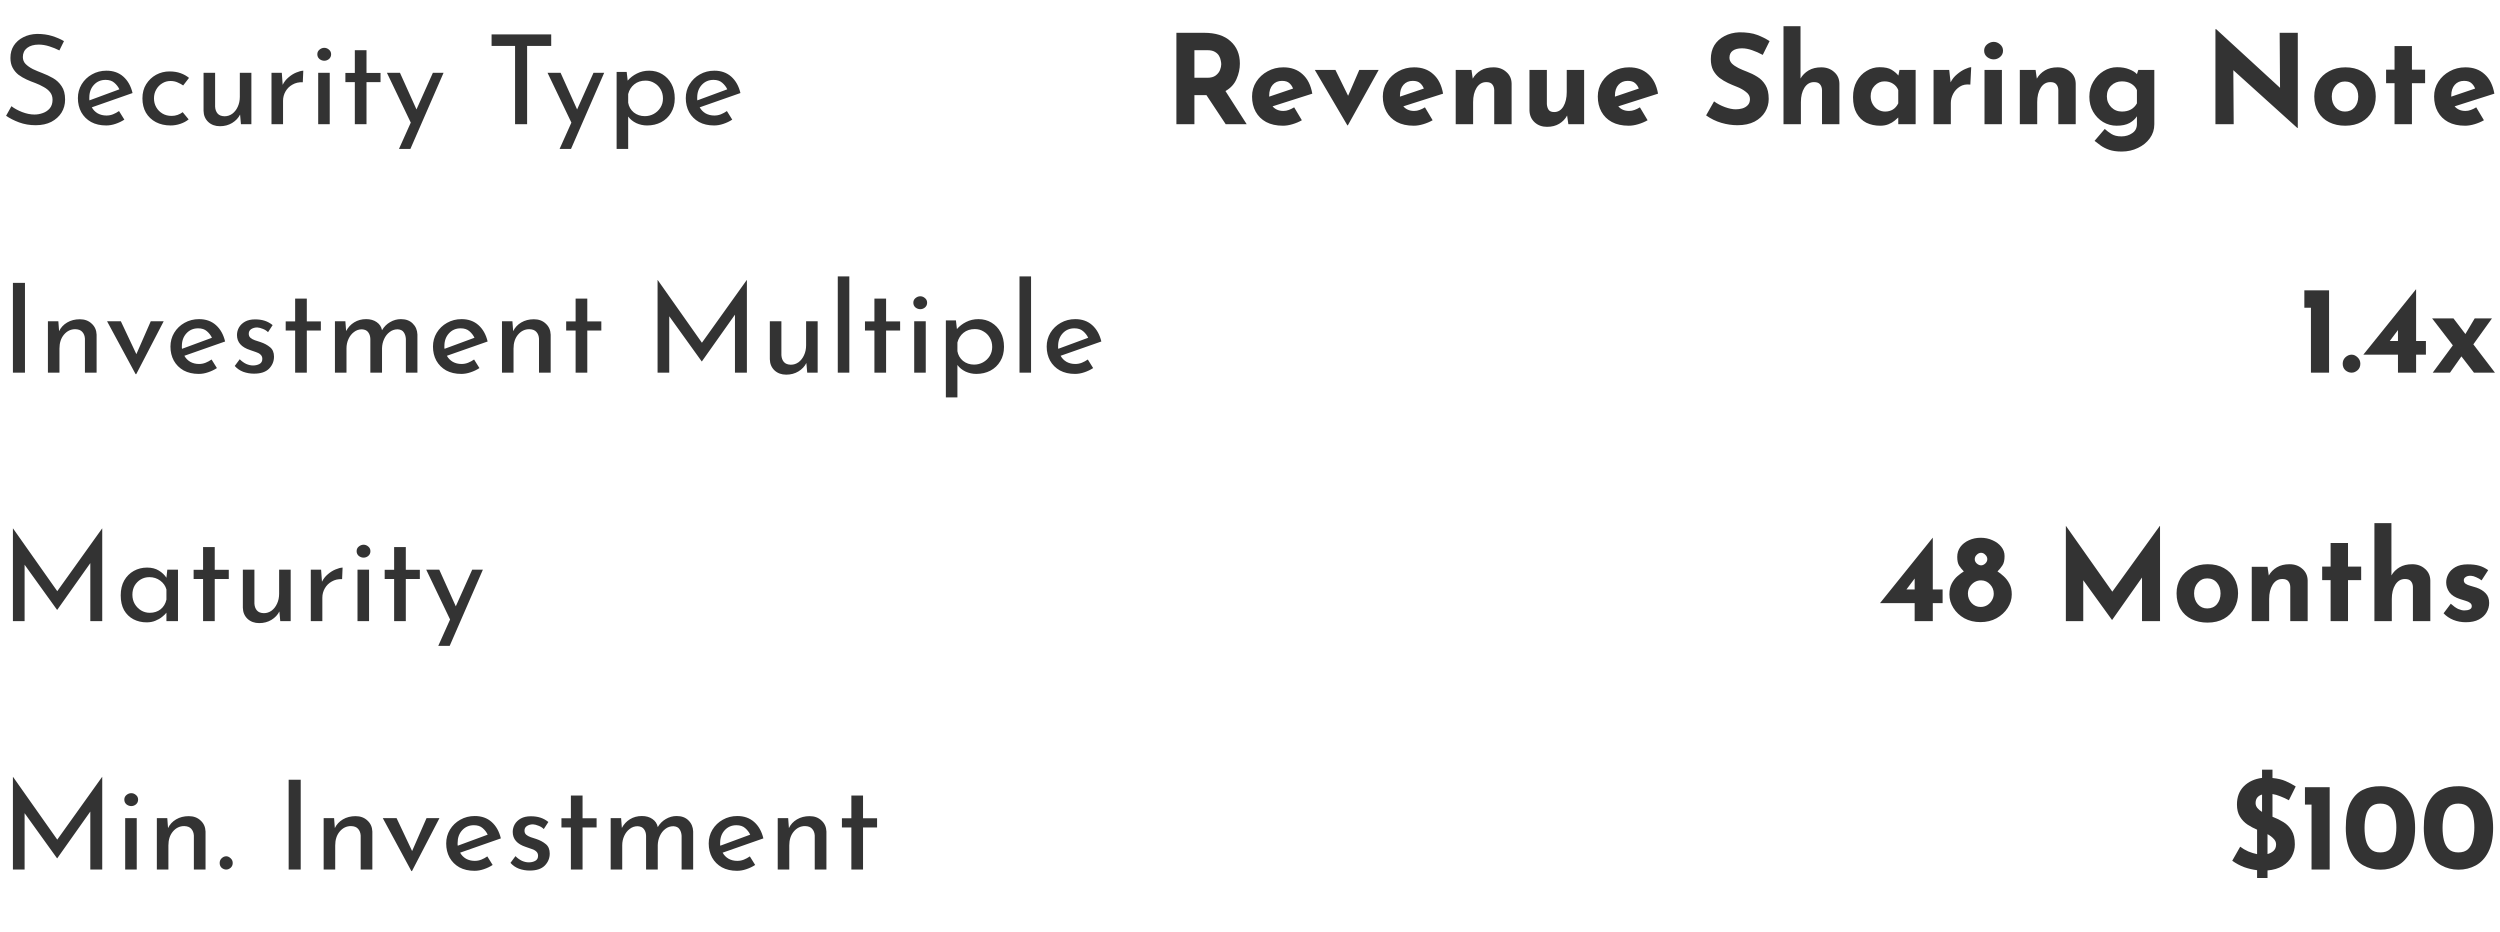 <svg width="322" height="120" viewBox="0 0 322 120" fill="none" xmlns="http://www.w3.org/2000/svg">
<path d="M7.648 6.496C7.253 6.293 6.821 6.117 6.352 5.968C5.883 5.819 5.429 5.744 4.992 5.744C4.363 5.744 3.861 5.888 3.488 6.176C3.125 6.464 2.944 6.853 2.944 7.344C2.944 7.696 3.061 7.995 3.296 8.24C3.541 8.485 3.851 8.704 4.224 8.896C4.608 9.077 5.013 9.248 5.44 9.408C5.92 9.589 6.384 9.808 6.832 10.064C7.28 10.32 7.648 10.667 7.936 11.104C8.235 11.531 8.384 12.107 8.384 12.832C8.384 13.451 8.229 14.011 7.92 14.512C7.611 15.003 7.173 15.397 6.608 15.696C6.043 15.984 5.371 16.128 4.592 16.128C3.824 16.128 3.109 16.005 2.448 15.76C1.797 15.515 1.243 15.232 0.784 14.912L1.472 13.68C1.845 13.968 2.304 14.219 2.848 14.432C3.403 14.645 3.931 14.752 4.432 14.752C4.805 14.752 5.168 14.688 5.52 14.56C5.883 14.432 6.181 14.229 6.416 13.952C6.651 13.664 6.768 13.296 6.768 12.848C6.768 12.464 6.661 12.139 6.448 11.872C6.235 11.605 5.957 11.381 5.616 11.2C5.285 11.008 4.923 10.837 4.528 10.688C4.165 10.56 3.797 10.411 3.424 10.24C3.051 10.069 2.704 9.867 2.384 9.632C2.075 9.387 1.824 9.088 1.632 8.736C1.44 8.384 1.344 7.957 1.344 7.456C1.344 6.848 1.488 6.32 1.776 5.872C2.075 5.413 2.48 5.056 2.992 4.8C3.504 4.533 4.096 4.389 4.768 4.368C5.504 4.368 6.155 4.459 6.72 4.64C7.296 4.821 7.803 5.04 8.24 5.296L7.648 6.496ZM13.681 16.16C12.934 16.16 12.283 16.011 11.729 15.712C11.184 15.403 10.763 14.981 10.464 14.448C10.177 13.915 10.033 13.312 10.033 12.64C10.033 11.989 10.193 11.397 10.512 10.864C10.843 10.32 11.286 9.893 11.841 9.584C12.406 9.264 13.03 9.104 13.713 9.104C14.587 9.104 15.312 9.36 15.889 9.872C16.465 10.384 16.859 11.088 17.073 11.984L11.825 13.824C12.006 14.155 12.262 14.416 12.592 14.608C12.923 14.789 13.296 14.88 13.713 14.88C14.011 14.88 14.294 14.827 14.56 14.72C14.827 14.613 15.083 14.475 15.329 14.304L16.017 15.408C15.675 15.632 15.296 15.813 14.88 15.952C14.475 16.091 14.075 16.16 13.681 16.16ZM11.505 12.56C11.494 12.688 11.499 12.811 11.521 12.928L15.377 11.504C15.227 11.184 15.008 10.901 14.72 10.656C14.443 10.411 14.07 10.288 13.601 10.288C12.992 10.288 12.491 10.501 12.097 10.928C11.702 11.355 11.505 11.899 11.505 12.56ZM24.297 15.376C23.998 15.621 23.641 15.813 23.225 15.952C22.809 16.091 22.393 16.16 21.977 16.16C21.262 16.16 20.628 16.016 20.073 15.728C19.529 15.44 19.102 15.035 18.793 14.512C18.494 13.989 18.345 13.376 18.345 12.672C18.345 11.968 18.505 11.36 18.825 10.848C19.156 10.325 19.582 9.92 20.105 9.632C20.638 9.344 21.214 9.2 21.833 9.2C22.366 9.2 22.841 9.275 23.257 9.424C23.673 9.573 24.036 9.776 24.345 10.032L23.593 11.008C23.401 10.869 23.166 10.741 22.889 10.624C22.612 10.496 22.302 10.432 21.961 10.432C21.566 10.432 21.209 10.533 20.889 10.736C20.569 10.928 20.313 11.195 20.121 11.536C19.929 11.867 19.833 12.245 19.833 12.672C19.833 13.088 19.929 13.467 20.121 13.808C20.313 14.149 20.58 14.421 20.921 14.624C21.262 14.827 21.657 14.928 22.105 14.928C22.382 14.928 22.638 14.885 22.873 14.8C23.118 14.715 23.337 14.597 23.529 14.448L24.297 15.376ZM28.33 16.256C27.722 16.256 27.221 16.075 26.826 15.712C26.431 15.339 26.229 14.859 26.218 14.272V9.376H27.706V13.744C27.727 14.107 27.834 14.4 28.026 14.624C28.218 14.848 28.517 14.965 28.922 14.976C29.285 14.976 29.615 14.869 29.914 14.656C30.212 14.432 30.447 14.133 30.618 13.76C30.799 13.376 30.89 12.944 30.89 12.464V9.376H32.378V16H31.034L30.922 14.752C30.709 15.189 30.367 15.552 29.898 15.84C29.439 16.117 28.916 16.256 28.33 16.256ZM36.296 9.376L36.408 10.928C36.589 10.555 36.84 10.235 37.16 9.968C37.48 9.691 37.81 9.483 38.152 9.344C38.504 9.195 38.808 9.115 39.064 9.104L39 10.592C38.498 10.571 38.056 10.672 37.672 10.896C37.288 11.109 36.989 11.403 36.776 11.776C36.562 12.149 36.456 12.549 36.456 12.976V16H34.968V9.376H36.296ZM40.983 9.376H42.471V16H40.983V9.376ZM40.871 6.992C40.871 6.747 40.962 6.549 41.144 6.4C41.336 6.24 41.544 6.16 41.767 6.16C41.992 6.16 42.194 6.24 42.376 6.4C42.557 6.549 42.648 6.747 42.648 6.992C42.648 7.237 42.557 7.44 42.376 7.6C42.194 7.749 41.992 7.824 41.767 7.824C41.544 7.824 41.336 7.749 41.144 7.6C40.962 7.44 40.871 7.237 40.871 6.992ZM45.702 6.464H47.206V9.392H49.014V10.576H47.206V16H45.702V10.576H44.486V9.392H45.702V6.464ZM51.387 19.184L52.907 15.792L49.835 9.376H51.515L53.643 14.096L55.755 9.376H57.131L52.859 19.184H51.387ZM63.316 4.432H70.996V5.92H67.892V16H66.34V5.92H63.316V4.432ZM72.075 19.184L73.595 15.792L70.523 9.376H72.203L74.331 14.096L76.443 9.376H77.819L73.547 19.184H72.075ZM83.341 16.16C82.861 16.16 82.397 16.059 81.949 15.856C81.512 15.643 81.165 15.36 80.909 15.008V19.184H79.421V9.264H80.717L80.845 10.384C81.165 10.011 81.56 9.707 82.029 9.472C82.509 9.227 83.037 9.104 83.613 9.104C84.242 9.104 84.802 9.253 85.293 9.552C85.794 9.851 86.189 10.267 86.477 10.8C86.765 11.333 86.909 11.957 86.909 12.672C86.909 13.387 86.749 14.005 86.429 14.528C86.12 15.051 85.693 15.456 85.149 15.744C84.616 16.021 84.013 16.16 83.341 16.16ZM83.053 14.96C83.469 14.96 83.853 14.864 84.205 14.672C84.568 14.469 84.856 14.197 85.069 13.856C85.282 13.515 85.389 13.125 85.389 12.688C85.389 12.24 85.288 11.845 85.085 11.504C84.882 11.152 84.61 10.88 84.269 10.688C83.938 10.485 83.565 10.384 83.149 10.384C82.573 10.384 82.088 10.544 81.693 10.864C81.298 11.184 81.037 11.6 80.909 12.112V13.232C80.994 13.733 81.234 14.149 81.629 14.48C82.034 14.8 82.509 14.96 83.053 14.96ZM91.977 16.16C91.231 16.16 90.58 16.011 90.025 15.712C89.481 15.403 89.06 14.981 88.761 14.448C88.473 13.915 88.329 13.312 88.329 12.64C88.329 11.989 88.489 11.397 88.809 10.864C89.14 10.32 89.583 9.893 90.137 9.584C90.703 9.264 91.327 9.104 92.009 9.104C92.884 9.104 93.609 9.36 94.185 9.872C94.761 10.384 95.156 11.088 95.369 11.984L90.121 13.824C90.303 14.155 90.559 14.416 90.889 14.608C91.22 14.789 91.593 14.88 92.009 14.88C92.308 14.88 92.591 14.827 92.857 14.72C93.124 14.613 93.38 14.475 93.625 14.304L94.313 15.408C93.972 15.632 93.593 15.813 93.177 15.952C92.772 16.091 92.372 16.16 91.977 16.16ZM89.801 12.56C89.791 12.688 89.796 12.811 89.817 12.928L93.673 11.504C93.524 11.184 93.305 10.901 93.017 10.656C92.74 10.411 92.367 10.288 91.897 10.288C91.289 10.288 90.788 10.501 90.393 10.928C89.999 11.355 89.801 11.899 89.801 12.56Z" fill="#333333"/>
<path d="M155.088 4.224C156.571 4.224 157.707 4.587 158.496 5.312C159.296 6.027 159.696 6.987 159.696 8.192C159.696 8.864 159.552 9.525 159.264 10.176C158.987 10.827 158.512 11.344 157.84 11.728L160.576 16H157.872L155.392 12.256H153.84V16H151.52V4.224H155.088ZM155.488 10.016C155.957 10.016 156.32 9.92 156.576 9.728C156.843 9.525 157.029 9.291 157.136 9.024C157.243 8.747 157.296 8.496 157.296 8.272C157.296 8.144 157.275 7.984 157.232 7.792C157.2 7.589 157.125 7.387 157.008 7.184C156.891 6.981 156.709 6.811 156.464 6.672C156.229 6.533 155.909 6.464 155.504 6.464H153.84V10.016H155.488ZM165.248 16.192C164.395 16.192 163.67 16.032 163.072 15.712C162.486 15.392 162.038 14.949 161.728 14.384C161.419 13.819 161.264 13.168 161.264 12.432C161.264 11.728 161.446 11.093 161.808 10.528C162.171 9.963 162.656 9.515 163.264 9.184C163.872 8.843 164.55 8.672 165.296 8.672C166.299 8.672 167.12 8.965 167.76 9.552C168.411 10.128 168.832 10.965 169.024 12.064L163.904 13.696C164.246 14.091 164.71 14.288 165.296 14.288C165.542 14.288 165.776 14.245 166 14.16C166.235 14.075 166.464 13.963 166.688 13.824L167.68 15.488C167.307 15.701 166.902 15.872 166.464 16C166.038 16.128 165.632 16.192 165.248 16.192ZM163.472 12.304C163.472 12.357 163.472 12.405 163.472 12.448L166.544 11.408C166.448 11.141 166.294 10.912 166.08 10.72C165.867 10.517 165.547 10.416 165.12 10.416C164.619 10.416 164.219 10.587 163.92 10.928C163.622 11.269 163.472 11.728 163.472 12.304ZM173.54 16.144L169.348 9.008H172.004L173.636 12.336L175.076 9.008H177.572L173.604 16.144H173.54ZM182.092 16.192C181.239 16.192 180.513 16.032 179.916 15.712C179.329 15.392 178.881 14.949 178.572 14.384C178.263 13.819 178.108 13.168 178.108 12.432C178.108 11.728 178.289 11.093 178.652 10.528C179.015 9.963 179.5 9.515 180.108 9.184C180.716 8.843 181.393 8.672 182.14 8.672C183.143 8.672 183.964 8.965 184.604 9.552C185.255 10.128 185.676 10.965 185.868 12.064L180.748 13.696C181.089 14.091 181.553 14.288 182.14 14.288C182.385 14.288 182.62 14.245 182.844 14.16C183.079 14.075 183.308 13.963 183.532 13.824L184.524 15.488C184.151 15.701 183.745 15.872 183.308 16C182.881 16.128 182.476 16.192 182.092 16.192ZM180.316 12.304C180.316 12.357 180.316 12.405 180.316 12.448L183.388 11.408C183.292 11.141 183.137 10.912 182.924 10.72C182.711 10.517 182.391 10.416 181.964 10.416C181.463 10.416 181.063 10.587 180.764 10.928C180.465 11.269 180.316 11.728 180.316 12.304ZM189.528 9.008L189.688 10.128C189.933 9.691 190.28 9.339 190.728 9.072C191.176 8.805 191.72 8.672 192.36 8.672C193.021 8.672 193.57 8.869 194.008 9.264C194.456 9.648 194.685 10.149 194.696 10.768V16H192.456V11.6C192.445 11.291 192.36 11.045 192.2 10.864C192.05 10.672 191.794 10.576 191.432 10.576C190.909 10.576 190.493 10.821 190.184 11.312C189.885 11.792 189.736 12.405 189.736 13.152V16H187.496V9.008H189.528ZM199.252 16.336C198.622 16.336 198.094 16.144 197.668 15.76C197.241 15.365 197.017 14.859 196.996 14.24V9.008H199.236V13.408C199.257 13.717 199.337 13.968 199.476 14.16C199.614 14.341 199.849 14.432 200.18 14.432C200.681 14.432 201.076 14.192 201.364 13.712C201.652 13.221 201.796 12.603 201.796 11.856V9.008H204.036V16H202.004L201.844 14.88C201.609 15.317 201.273 15.669 200.836 15.936C200.398 16.203 199.87 16.336 199.252 16.336ZM209.78 16.192C208.926 16.192 208.201 16.032 207.604 15.712C207.017 15.392 206.569 14.949 206.26 14.384C205.95 13.819 205.796 13.168 205.796 12.432C205.796 11.728 205.977 11.093 206.34 10.528C206.702 9.963 207.188 9.515 207.796 9.184C208.404 8.843 209.081 8.672 209.828 8.672C210.83 8.672 211.652 8.965 212.292 9.552C212.942 10.128 213.363 10.965 213.556 12.064L208.436 13.696C208.777 14.091 209.241 14.288 209.828 14.288C210.073 14.288 210.308 14.245 210.532 14.16C210.766 14.075 210.996 13.963 211.22 13.824L212.212 15.488C211.838 15.701 211.433 15.872 210.996 16C210.569 16.128 210.164 16.192 209.78 16.192ZM208.004 12.304C208.004 12.357 208.004 12.405 208.004 12.448L211.076 11.408C210.98 11.141 210.825 10.912 210.612 10.72C210.398 10.517 210.078 10.416 209.652 10.416C209.15 10.416 208.75 10.587 208.452 10.928C208.153 11.269 208.004 11.728 208.004 12.304ZM227.042 7.072C226.594 6.827 226.136 6.624 225.666 6.464C225.208 6.304 224.776 6.224 224.37 6.224C223.869 6.224 223.474 6.325 223.186 6.528C222.898 6.731 222.754 7.035 222.754 7.44C222.754 7.717 222.861 7.968 223.074 8.192C223.298 8.405 223.581 8.597 223.922 8.768C224.274 8.939 224.637 9.093 225.01 9.232C225.469 9.403 225.912 9.621 226.338 9.888C226.765 10.144 227.117 10.501 227.394 10.96C227.672 11.408 227.81 12.005 227.81 12.752C227.81 13.349 227.656 13.904 227.346 14.416C227.037 14.928 226.584 15.344 225.986 15.664C225.389 15.973 224.653 16.128 223.778 16.128C223.106 16.128 222.418 16.027 221.714 15.824C221.021 15.621 220.365 15.301 219.746 14.864L220.77 13.056C221.176 13.355 221.64 13.6 222.162 13.792C222.685 13.984 223.154 14.08 223.57 14.08C223.848 14.08 224.125 14.043 224.402 13.968C224.69 13.883 224.925 13.744 225.106 13.552C225.298 13.36 225.394 13.093 225.394 12.752C225.394 12.4 225.224 12.096 224.882 11.84C224.552 11.573 224.152 11.349 223.682 11.168C223.32 11.029 222.946 10.869 222.562 10.688C222.178 10.507 221.816 10.288 221.474 10.032C221.144 9.765 220.872 9.44 220.658 9.056C220.456 8.661 220.354 8.181 220.354 7.616C220.354 6.933 220.504 6.341 220.802 5.84C221.112 5.339 221.544 4.944 222.098 4.656C222.653 4.357 223.293 4.192 224.018 4.16C224.968 4.16 225.736 4.272 226.322 4.496C226.92 4.72 227.453 4.987 227.922 5.296L227.042 7.072ZM229.715 16V3.376H231.907V10.112C232.152 9.685 232.499 9.339 232.947 9.072C233.395 8.805 233.939 8.672 234.579 8.672C235.24 8.672 235.789 8.869 236.227 9.264C236.675 9.648 236.904 10.149 236.915 10.768V16H234.675V11.6C234.664 11.291 234.579 11.045 234.419 10.864C234.269 10.672 234.013 10.576 233.651 10.576C233.128 10.576 232.712 10.821 232.403 11.312C232.104 11.792 231.955 12.405 231.955 13.152V16H229.715ZM242.159 16.192C241.508 16.192 240.916 16.064 240.383 15.808C239.86 15.541 239.444 15.136 239.135 14.592C238.825 14.048 238.671 13.355 238.671 12.512C238.671 11.723 238.831 11.04 239.151 10.464C239.471 9.888 239.892 9.445 240.414 9.136C240.937 8.816 241.492 8.656 242.079 8.656C242.772 8.656 243.295 8.768 243.647 8.992C244.009 9.216 244.297 9.461 244.511 9.728L244.655 9.008H246.735V16H244.495V15.136C244.388 15.243 244.228 15.381 244.015 15.552C243.812 15.723 243.556 15.872 243.247 16C242.937 16.128 242.575 16.192 242.159 16.192ZM242.799 14.368C243.577 14.368 244.143 14.016 244.495 13.312V11.6C244.367 11.259 244.143 10.987 243.823 10.784C243.513 10.581 243.145 10.48 242.719 10.48C242.239 10.48 241.823 10.661 241.471 11.024C241.119 11.376 240.943 11.835 240.943 12.4C240.943 12.773 241.028 13.109 241.199 13.408C241.369 13.707 241.593 13.941 241.871 14.112C242.159 14.283 242.468 14.368 242.799 14.368ZM251.059 9.008L251.235 10.608C251.437 10.203 251.715 9.856 252.067 9.568C252.419 9.269 252.765 9.045 253.107 8.896C253.448 8.736 253.709 8.656 253.891 8.656L253.779 10.896C253.256 10.832 252.808 10.917 252.435 11.152C252.061 11.387 251.773 11.696 251.571 12.08C251.368 12.464 251.267 12.859 251.267 13.264V16H249.043V9.008H251.059ZM255.605 9.008H257.845V16H255.605V9.008ZM255.557 6.528C255.557 6.197 255.685 5.925 255.941 5.712C256.208 5.499 256.49 5.392 256.789 5.392C257.088 5.392 257.36 5.499 257.605 5.712C257.861 5.925 257.989 6.197 257.989 6.528C257.989 6.859 257.861 7.131 257.605 7.344C257.36 7.547 257.088 7.648 256.789 7.648C256.49 7.648 256.208 7.547 255.941 7.344C255.685 7.131 255.557 6.859 255.557 6.528ZM262.184 9.008L262.344 10.128C262.589 9.691 262.936 9.339 263.384 9.072C263.832 8.805 264.376 8.672 265.016 8.672C265.677 8.672 266.227 8.869 266.664 9.264C267.112 9.648 267.341 10.149 267.352 10.768V16H265.112V11.6C265.101 11.291 265.016 11.045 264.856 10.864C264.707 10.672 264.451 10.576 264.088 10.576C263.565 10.576 263.149 10.821 262.84 11.312C262.541 11.792 262.392 12.405 262.392 13.152V16H260.152V9.008H262.184ZM273.268 19.52C272.639 19.52 272.105 19.445 271.668 19.296C271.241 19.147 270.879 18.965 270.58 18.752C270.281 18.539 270.015 18.336 269.78 18.144L271.092 16.608C271.337 16.832 271.62 17.045 271.94 17.248C272.271 17.461 272.703 17.568 273.236 17.568C273.769 17.568 274.233 17.429 274.628 17.152C275.033 16.885 275.236 16.491 275.236 15.968V14.976C275.033 15.307 274.719 15.595 274.292 15.84C273.865 16.075 273.311 16.192 272.628 16.192C271.999 16.192 271.412 16.032 270.868 15.712C270.335 15.381 269.908 14.939 269.588 14.384C269.268 13.819 269.108 13.179 269.108 12.464C269.108 11.728 269.279 11.077 269.62 10.512C269.961 9.936 270.404 9.483 270.948 9.152C271.492 8.821 272.068 8.656 272.676 8.656C273.284 8.656 273.807 8.747 274.244 8.928C274.692 9.099 275.023 9.307 275.236 9.552L275.412 9.008H277.476V16C277.476 16.683 277.284 17.285 276.9 17.808C276.516 18.341 276.004 18.757 275.364 19.056C274.735 19.365 274.036 19.52 273.268 19.52ZM271.364 12.4C271.364 12.955 271.551 13.424 271.924 13.808C272.297 14.181 272.756 14.368 273.3 14.368C274.196 14.368 274.841 14.016 275.236 13.312V11.6C275.087 11.259 274.841 10.987 274.5 10.784C274.159 10.581 273.759 10.48 273.3 10.48C272.756 10.48 272.297 10.661 271.924 11.024C271.551 11.376 271.364 11.835 271.364 12.4ZM295.892 16.48L287.652 9.04L287.7 16H285.348V3.76H285.444L293.668 11.312L293.62 4.224H295.956V16.48H295.892ZM298.077 12.416C298.077 11.701 298.242 11.061 298.573 10.496C298.914 9.931 299.389 9.488 299.997 9.168C300.605 8.837 301.303 8.672 302.093 8.672C302.893 8.672 303.586 8.837 304.173 9.168C304.759 9.488 305.207 9.931 305.517 10.496C305.837 11.061 305.997 11.701 305.997 12.416C305.997 13.131 305.837 13.776 305.517 14.352C305.207 14.917 304.759 15.365 304.173 15.696C303.586 16.027 302.882 16.192 302.061 16.192C301.293 16.192 300.605 16.043 299.997 15.744C299.399 15.445 298.93 15.013 298.589 14.448C298.247 13.883 298.077 13.205 298.077 12.416ZM300.333 12.432C300.333 12.987 300.493 13.451 300.813 13.824C301.133 14.187 301.538 14.368 302.029 14.368C302.551 14.368 302.967 14.187 303.277 13.824C303.586 13.451 303.741 12.987 303.741 12.432C303.741 11.877 303.586 11.419 303.277 11.056C302.967 10.683 302.551 10.496 302.029 10.496C301.538 10.496 301.133 10.683 300.813 11.056C300.493 11.419 300.333 11.877 300.333 12.432ZM308.417 5.936H310.657V8.976H312.353V10.72H310.657V16H308.417V10.72H307.329V8.976H308.417V5.936ZM317.498 16.192C316.645 16.192 315.92 16.032 315.322 15.712C314.736 15.392 314.288 14.949 313.978 14.384C313.669 13.819 313.514 13.168 313.514 12.432C313.514 11.728 313.696 11.093 314.058 10.528C314.421 9.963 314.906 9.515 315.514 9.184C316.122 8.843 316.8 8.672 317.546 8.672C318.549 8.672 319.37 8.965 320.01 9.552C320.661 10.128 321.082 10.965 321.274 12.064L316.154 13.696C316.496 14.091 316.96 14.288 317.546 14.288C317.792 14.288 318.026 14.245 318.25 14.16C318.485 14.075 318.714 13.963 318.938 13.824L319.93 15.488C319.557 15.701 319.152 15.872 318.714 16C318.288 16.128 317.882 16.192 317.498 16.192ZM315.722 12.304C315.722 12.357 315.722 12.405 315.722 12.448L318.794 11.408C318.698 11.141 318.544 10.912 318.33 10.72C318.117 10.517 317.797 10.416 317.37 10.416C316.869 10.416 316.469 10.587 316.17 10.928C315.872 11.269 315.722 11.728 315.722 12.304Z" fill="#333333"/>
<path d="M1.664 36.432H3.216V48H1.664V36.432ZM7.515 41.376L7.611 42.656C7.835 42.187 8.182 41.813 8.651 41.536C9.12 41.259 9.664 41.12 10.283 41.12C10.902 41.12 11.408 41.307 11.803 41.68C12.208 42.043 12.422 42.517 12.443 43.104V48H10.939V43.616C10.918 43.264 10.806 42.976 10.603 42.752C10.411 42.528 10.107 42.411 9.691 42.4C9.115 42.4 8.63 42.635 8.235 43.104C7.851 43.563 7.659 44.16 7.659 44.896V48H6.171V41.376H7.515ZM17.468 48.192L13.788 41.376H15.564L17.564 45.616L19.42 41.376H21.084L17.548 48.192H17.468ZM25.602 48.16C24.856 48.16 24.205 48.011 23.65 47.712C23.106 47.403 22.685 46.981 22.386 46.448C22.098 45.915 21.954 45.312 21.954 44.64C21.954 43.989 22.114 43.397 22.434 42.864C22.765 42.32 23.208 41.893 23.762 41.584C24.328 41.264 24.952 41.104 25.634 41.104C26.509 41.104 27.234 41.36 27.81 41.872C28.386 42.384 28.781 43.088 28.994 43.984L23.746 45.824C23.928 46.155 24.184 46.416 24.514 46.608C24.845 46.789 25.218 46.88 25.634 46.88C25.933 46.88 26.216 46.827 26.482 46.72C26.749 46.613 27.005 46.475 27.25 46.304L27.938 47.408C27.597 47.632 27.218 47.813 26.802 47.952C26.397 48.091 25.997 48.16 25.602 48.16ZM23.426 44.56C23.416 44.688 23.421 44.811 23.442 44.928L27.298 43.504C27.149 43.184 26.93 42.901 26.642 42.656C26.365 42.411 25.992 42.288 25.522 42.288C24.914 42.288 24.413 42.501 24.018 42.928C23.624 43.355 23.426 43.899 23.426 44.56ZM32.715 48.128C32.235 48.128 31.771 48.048 31.323 47.888C30.886 47.717 30.523 47.467 30.235 47.136L30.875 46.272C31.142 46.539 31.424 46.741 31.723 46.88C32.022 47.008 32.309 47.072 32.587 47.072C32.907 47.072 33.184 47.008 33.419 46.88C33.664 46.752 33.787 46.533 33.787 46.224C33.787 45.989 33.707 45.803 33.547 45.664C33.398 45.525 33.2 45.419 32.955 45.344C32.72 45.259 32.475 45.173 32.219 45.088C31.088 44.725 30.523 44.08 30.523 43.152C30.523 42.811 30.608 42.485 30.779 42.176C30.96 41.867 31.221 41.616 31.563 41.424C31.915 41.232 32.347 41.136 32.859 41.136C33.318 41.136 33.728 41.195 34.091 41.312C34.453 41.429 34.795 41.616 35.115 41.872L34.523 42.784C34.331 42.592 34.102 42.448 33.835 42.352C33.579 42.245 33.344 42.187 33.131 42.176C32.843 42.176 32.587 42.245 32.363 42.384C32.15 42.523 32.043 42.715 32.043 42.96C32.032 43.184 32.102 43.365 32.251 43.504C32.4 43.632 32.592 43.739 32.827 43.824C33.072 43.909 33.318 43.989 33.563 44.064C34.043 44.224 34.448 44.443 34.779 44.72C35.12 44.997 35.291 45.403 35.291 45.936C35.291 46.533 35.078 47.051 34.651 47.488C34.224 47.915 33.579 48.128 32.715 48.128ZM38.014 38.464H39.518V41.392H41.326V42.576H39.518V48H38.014V42.576H36.798V41.392H38.014V38.464ZM44.484 41.376L44.58 42.64C44.836 42.16 45.182 41.787 45.62 41.52C46.068 41.243 46.58 41.104 47.156 41.104C47.7 41.104 48.153 41.232 48.516 41.488C48.889 41.744 49.118 42.091 49.204 42.528C49.47 42.08 49.817 41.733 50.244 41.488C50.681 41.232 51.145 41.104 51.636 41.104C52.276 41.104 52.782 41.291 53.156 41.664C53.54 42.037 53.742 42.512 53.764 43.088V48H52.276V43.648C52.254 43.307 52.164 43.024 52.004 42.8C51.854 42.565 51.593 42.437 51.22 42.416C50.825 42.416 50.478 42.533 50.18 42.768C49.881 42.992 49.646 43.291 49.476 43.664C49.305 44.037 49.214 44.432 49.204 44.848V48H47.7V43.648C47.689 43.307 47.598 43.024 47.428 42.8C47.268 42.565 46.996 42.437 46.612 42.416C46.228 42.416 45.886 42.533 45.588 42.768C45.289 42.992 45.054 43.291 44.884 43.664C44.713 44.037 44.628 44.437 44.628 44.864V48H43.14V41.376H44.484ZM59.415 48.16C58.668 48.16 58.017 48.011 57.463 47.712C56.919 47.403 56.498 46.981 56.199 46.448C55.911 45.915 55.767 45.312 55.767 44.64C55.767 43.989 55.927 43.397 56.247 42.864C56.578 42.32 57.02 41.893 57.575 41.584C58.14 41.264 58.764 41.104 59.447 41.104C60.322 41.104 61.047 41.36 61.623 41.872C62.199 42.384 62.593 43.088 62.807 43.984L57.559 45.824C57.74 46.155 57.996 46.416 58.327 46.608C58.657 46.789 59.031 46.88 59.447 46.88C59.745 46.88 60.028 46.827 60.295 46.72C60.562 46.613 60.818 46.475 61.063 46.304L61.751 47.408C61.41 47.632 61.031 47.813 60.615 47.952C60.209 48.091 59.809 48.16 59.415 48.16ZM57.239 44.56C57.228 44.688 57.233 44.811 57.255 44.928L61.111 43.504C60.962 43.184 60.743 42.901 60.455 42.656C60.178 42.411 59.804 42.288 59.335 42.288C58.727 42.288 58.225 42.501 57.831 42.928C57.436 43.355 57.239 43.899 57.239 44.56ZM65.999 41.376L66.095 42.656C66.319 42.187 66.666 41.813 67.135 41.536C67.605 41.259 68.149 41.12 68.767 41.12C69.386 41.12 69.893 41.307 70.287 41.68C70.693 42.043 70.906 42.517 70.927 43.104V48H69.423V43.616C69.402 43.264 69.29 42.976 69.087 42.752C68.895 42.528 68.591 42.411 68.175 42.4C67.599 42.4 67.114 42.635 66.719 43.104C66.335 43.563 66.143 44.16 66.143 44.896V48H64.655V41.376H65.999ZM74.139 38.464H75.643V41.392H77.451V42.576H75.643V48H74.139V42.576H72.923V41.392H74.139V38.464ZM84.695 48V36.064H84.711L90.407 44.144L96.183 36.064H96.199V48H94.663V40.528L90.407 46.544H90.375L86.199 40.736V48H84.695ZM101.267 48.256C100.659 48.256 100.158 48.075 99.763 47.712C99.369 47.339 99.166 46.859 99.155 46.272V41.376H100.643V45.744C100.665 46.107 100.771 46.4 100.963 46.624C101.155 46.848 101.454 46.965 101.859 46.976C102.222 46.976 102.553 46.869 102.851 46.656C103.15 46.432 103.385 46.133 103.555 45.76C103.737 45.376 103.827 44.944 103.827 44.464V41.376H105.315V48H103.971L103.859 46.752C103.646 47.189 103.305 47.552 102.835 47.84C102.377 48.117 101.854 48.256 101.267 48.256ZM107.905 35.6H109.393V48H107.905V35.6ZM112.624 38.464H114.128V41.392H115.936V42.576H114.128V48H112.624V42.576H111.408V41.392H112.624V38.464ZM117.749 41.376H119.237V48H117.749V41.376ZM117.637 38.992C117.637 38.747 117.728 38.549 117.909 38.4C118.101 38.24 118.309 38.16 118.533 38.16C118.757 38.16 118.96 38.24 119.141 38.4C119.322 38.549 119.413 38.747 119.413 38.992C119.413 39.237 119.322 39.44 119.141 39.6C118.96 39.749 118.757 39.824 118.533 39.824C118.309 39.824 118.101 39.749 117.909 39.6C117.728 39.44 117.637 39.237 117.637 38.992ZM125.747 48.16C125.267 48.16 124.803 48.059 124.355 47.856C123.918 47.643 123.571 47.36 123.315 47.008V51.184H121.827V41.264H123.123L123.251 42.384C123.571 42.011 123.966 41.707 124.435 41.472C124.915 41.227 125.443 41.104 126.019 41.104C126.649 41.104 127.209 41.253 127.699 41.552C128.201 41.851 128.595 42.267 128.883 42.8C129.171 43.333 129.315 43.957 129.315 44.672C129.315 45.387 129.155 46.005 128.835 46.528C128.526 47.051 128.099 47.456 127.555 47.744C127.022 48.021 126.419 48.16 125.747 48.16ZM125.459 46.96C125.875 46.96 126.259 46.864 126.611 46.672C126.974 46.469 127.262 46.197 127.475 45.856C127.689 45.515 127.795 45.125 127.795 44.688C127.795 44.24 127.694 43.845 127.491 43.504C127.289 43.152 127.017 42.88 126.675 42.688C126.345 42.485 125.971 42.384 125.555 42.384C124.979 42.384 124.494 42.544 124.099 42.864C123.705 43.184 123.443 43.6 123.315 44.112V45.232C123.401 45.733 123.641 46.149 124.035 46.48C124.441 46.8 124.915 46.96 125.459 46.96ZM131.312 35.6H132.8V48H131.312V35.6ZM138.462 48.16C137.715 48.16 137.064 48.011 136.51 47.712C135.966 47.403 135.544 46.981 135.246 46.448C134.958 45.915 134.814 45.312 134.814 44.64C134.814 43.989 134.974 43.397 135.294 42.864C135.624 42.32 136.067 41.893 136.622 41.584C137.187 41.264 137.811 41.104 138.494 41.104C139.368 41.104 140.094 41.36 140.67 41.872C141.246 42.384 141.64 43.088 141.854 43.984L136.606 45.824C136.787 46.155 137.043 46.416 137.374 46.608C137.704 46.789 138.078 46.88 138.494 46.88C138.792 46.88 139.075 46.827 139.342 46.72C139.608 46.613 139.864 46.475 140.11 46.304L140.798 47.408C140.456 47.632 140.078 47.813 139.662 47.952C139.256 48.091 138.856 48.16 138.462 48.16ZM136.286 44.56C136.275 44.688 136.28 44.811 136.302 44.928L140.158 43.504C140.008 43.184 139.79 42.901 139.502 42.656C139.224 42.411 138.851 42.288 138.382 42.288C137.774 42.288 137.272 42.501 136.878 42.928C136.483 43.355 136.286 43.899 136.286 44.56Z" fill="#333333"/>
<path d="M296.8 37.392H299.984V48H297.648V39.632H296.8V37.392ZM301.74 46.848C301.74 46.517 301.857 46.24 302.092 46.016C302.337 45.792 302.604 45.68 302.892 45.68C303.159 45.68 303.409 45.792 303.644 46.016C303.889 46.24 304.012 46.517 304.012 46.848C304.012 47.2 303.889 47.483 303.644 47.696C303.409 47.899 303.159 48 302.892 48C302.604 48 302.337 47.899 302.092 47.696C301.857 47.483 301.74 47.2 301.74 46.848ZM304.41 45.68V45.664L311.178 37.264H311.194V43.92H312.458V45.68H311.194V48H308.858V45.68H304.41ZM308.858 43.92V42.512L307.802 43.92H308.858ZM321.35 48H318.646L317.03 45.904L315.558 48H313.334L315.926 44.48L313.254 41.008H316.006L317.542 43.024L318.742 41.008H320.966L318.566 44.352L321.35 48Z" fill="#333333"/>
<path d="M1.664 80V68.064H1.68L7.376 76.144L13.152 68.064H13.168V80H11.632V72.528L7.376 78.544H7.344L3.168 72.736V80H1.664ZM18.892 80.16C18.263 80.16 17.692 80.027 17.18 79.76C16.679 79.493 16.279 79.104 15.98 78.592C15.692 78.069 15.548 77.435 15.548 76.688C15.548 75.941 15.697 75.301 15.996 74.768C16.305 74.235 16.716 73.824 17.228 73.536C17.751 73.248 18.322 73.104 18.94 73.104C19.538 73.104 20.044 73.232 20.46 73.488C20.876 73.744 21.201 74.053 21.436 74.416L21.548 73.376H22.924V80H21.436V78.912C21.308 79.083 21.122 79.264 20.876 79.456C20.642 79.648 20.354 79.813 20.012 79.952C19.681 80.091 19.308 80.16 18.892 80.16ZM19.292 78.928C19.836 78.928 20.3 78.779 20.684 78.48C21.068 78.171 21.319 77.755 21.436 77.232V75.92C21.308 75.461 21.041 75.083 20.636 74.784C20.231 74.485 19.767 74.336 19.244 74.336C18.839 74.336 18.471 74.432 18.14 74.624C17.809 74.816 17.543 75.083 17.34 75.424C17.148 75.765 17.052 76.16 17.052 76.608C17.052 77.045 17.154 77.44 17.356 77.792C17.559 78.133 17.831 78.411 18.172 78.624C18.514 78.827 18.887 78.928 19.292 78.928ZM26.155 70.464H27.659V73.392H29.467V74.576H27.659V80H26.155V74.576H24.939V73.392H26.155V70.464ZM33.392 80.256C32.784 80.256 32.283 80.075 31.888 79.712C31.494 79.339 31.291 78.859 31.28 78.272V73.376H32.768V77.744C32.79 78.107 32.896 78.4 33.088 78.624C33.28 78.848 33.579 78.965 33.984 78.976C34.347 78.976 34.678 78.869 34.976 78.656C35.275 78.432 35.51 78.133 35.68 77.76C35.862 77.376 35.952 76.944 35.952 76.464V73.376H37.44V80H36.096L35.984 78.752C35.771 79.189 35.43 79.552 34.96 79.84C34.502 80.117 33.979 80.256 33.392 80.256ZM41.358 73.376L41.47 74.928C41.652 74.555 41.902 74.235 42.222 73.968C42.542 73.691 42.873 73.483 43.214 73.344C43.566 73.195 43.87 73.115 44.126 73.104L44.062 74.592C43.561 74.571 43.118 74.672 42.734 74.896C42.35 75.109 42.052 75.403 41.838 75.776C41.625 76.149 41.518 76.549 41.518 76.976V80H40.03V73.376H41.358ZM46.046 73.376H47.534V80H46.046V73.376ZM45.934 70.992C45.934 70.747 46.025 70.549 46.206 70.4C46.398 70.24 46.606 70.16 46.83 70.16C47.054 70.16 47.257 70.24 47.438 70.4C47.619 70.549 47.71 70.747 47.71 70.992C47.71 71.237 47.619 71.44 47.438 71.6C47.257 71.749 47.054 71.824 46.83 71.824C46.606 71.824 46.398 71.749 46.206 71.6C46.025 71.44 45.934 71.237 45.934 70.992ZM50.764 70.464H52.268V73.392H54.076V74.576H52.268V80H50.764V74.576H49.548V73.392H50.764V70.464ZM56.45 83.184L57.97 79.792L54.898 73.376H56.578L58.706 78.096L60.818 73.376H62.194L57.922 83.184H56.45Z" fill="#333333"/>
<path d="M242.16 77.68V77.664L248.928 69.264H248.944V75.92H250.208V77.68H248.944V80H246.608V77.68H242.16ZM246.608 75.92V74.512L245.552 75.92H246.608ZM251.084 76.56C251.084 76.005 251.185 75.536 251.388 75.152C251.59 74.768 251.836 74.453 252.124 74.208C252.422 73.952 252.694 73.749 252.94 73.6C252.705 73.355 252.502 73.104 252.332 72.848C252.172 72.581 252.092 72.208 252.092 71.728C252.092 71.248 252.225 70.821 252.492 70.448C252.769 70.075 253.137 69.787 253.596 69.584C254.054 69.371 254.561 69.264 255.116 69.264C255.67 69.264 256.177 69.371 256.636 69.584C257.105 69.787 257.478 70.064 257.756 70.416C258.044 70.768 258.188 71.168 258.188 71.616C258.188 72.149 258.097 72.549 257.916 72.816C257.745 73.083 257.532 73.344 257.276 73.6C257.532 73.76 257.798 73.968 258.076 74.224C258.364 74.48 258.609 74.8 258.812 75.184C259.014 75.557 259.116 76.016 259.116 76.56C259.116 77.179 258.94 77.76 258.588 78.304C258.236 78.848 257.756 79.291 257.148 79.632C256.55 79.963 255.862 80.128 255.084 80.128C254.305 80.128 253.612 79.963 253.004 79.632C252.406 79.291 251.937 78.848 251.596 78.304C251.254 77.76 251.084 77.179 251.084 76.56ZM254.348 72.016C254.348 72.229 254.433 72.416 254.604 72.576C254.785 72.736 254.972 72.816 255.164 72.816C255.356 72.816 255.537 72.736 255.708 72.576C255.878 72.416 255.964 72.229 255.964 72.016C255.964 71.803 255.878 71.616 255.708 71.456C255.548 71.285 255.366 71.2 255.164 71.2C254.961 71.2 254.774 71.285 254.604 71.456C254.433 71.616 254.348 71.803 254.348 72.016ZM253.468 76.464C253.468 76.933 253.628 77.339 253.948 77.68C254.268 78.011 254.652 78.176 255.1 78.176C255.409 78.176 255.692 78.101 255.948 77.952C256.204 77.792 256.406 77.584 256.556 77.328C256.716 77.061 256.796 76.773 256.796 76.464C256.796 76.005 256.641 75.611 256.332 75.28C256.022 74.939 255.644 74.763 255.196 74.752C254.897 74.741 254.614 74.811 254.348 74.96C254.092 75.109 253.878 75.317 253.708 75.584C253.548 75.84 253.468 76.133 253.468 76.464ZM266.083 80V67.744H266.099L272.067 76.208L278.179 67.744H278.211V80H275.891V74.384L272.051 79.84H272.019L268.323 74.736V80H266.083ZM280.342 76.416C280.342 75.701 280.508 75.061 280.838 74.496C281.18 73.931 281.654 73.488 282.262 73.168C282.87 72.837 283.569 72.672 284.358 72.672C285.158 72.672 285.852 72.837 286.438 73.168C287.025 73.488 287.473 73.931 287.782 74.496C288.102 75.061 288.262 75.701 288.262 76.416C288.262 77.131 288.102 77.776 287.782 78.352C287.473 78.917 287.025 79.365 286.438 79.696C285.852 80.027 285.148 80.192 284.326 80.192C283.558 80.192 282.87 80.043 282.262 79.744C281.665 79.445 281.196 79.013 280.854 78.448C280.513 77.883 280.342 77.205 280.342 76.416ZM282.598 76.432C282.598 76.987 282.758 77.451 283.078 77.824C283.398 78.187 283.804 78.368 284.294 78.368C284.817 78.368 285.233 78.187 285.542 77.824C285.852 77.451 286.006 76.987 286.006 76.432C286.006 75.877 285.852 75.419 285.542 75.056C285.233 74.683 284.817 74.496 284.294 74.496C283.804 74.496 283.398 74.683 283.078 75.056C282.758 75.419 282.598 75.877 282.598 76.432ZM292.059 73.008L292.219 74.128C292.464 73.691 292.811 73.339 293.259 73.072C293.707 72.805 294.251 72.672 294.891 72.672C295.552 72.672 296.102 72.869 296.539 73.264C296.987 73.648 297.216 74.149 297.227 74.768V80H294.987V75.6C294.976 75.291 294.891 75.045 294.731 74.864C294.582 74.672 294.326 74.576 293.963 74.576C293.44 74.576 293.024 74.821 292.715 75.312C292.416 75.792 292.267 76.405 292.267 77.152V80H290.027V73.008H292.059ZM300.183 69.936H302.423V72.976H304.119V74.72H302.423V80H300.183V74.72H299.095V72.976H300.183V69.936ZM305.824 80V67.376H308.016V74.112C308.261 73.685 308.608 73.339 309.056 73.072C309.504 72.805 310.048 72.672 310.688 72.672C311.349 72.672 311.899 72.869 312.336 73.264C312.784 73.648 313.013 74.149 313.024 74.768V80H310.784V75.6C310.773 75.291 310.688 75.045 310.528 74.864C310.379 74.672 310.123 74.576 309.76 74.576C309.237 74.576 308.821 74.821 308.512 75.312C308.213 75.792 308.064 76.405 308.064 77.152V80H305.824ZM317.596 80.144C317.02 80.144 316.481 80.043 315.98 79.84C315.489 79.637 315.073 79.355 314.732 78.992L315.66 77.76C316.001 78.069 316.316 78.293 316.604 78.432C316.903 78.56 317.169 78.624 317.404 78.624C317.681 78.624 317.911 78.581 318.092 78.496C318.273 78.411 318.364 78.272 318.364 78.08C318.364 77.899 318.289 77.755 318.14 77.648C318.001 77.541 317.82 77.456 317.596 77.392C317.372 77.317 317.132 77.243 316.876 77.168C316.236 76.965 315.772 76.672 315.484 76.288C315.207 75.893 315.068 75.467 315.068 75.008C315.068 74.656 315.159 74.304 315.34 73.952C315.532 73.589 315.831 73.291 316.236 73.056C316.652 72.811 317.185 72.688 317.836 72.688C318.423 72.688 318.919 72.747 319.324 72.864C319.729 72.981 320.113 73.173 320.476 73.44L319.628 74.752C319.425 74.592 319.196 74.459 318.94 74.352C318.695 74.235 318.465 74.171 318.252 74.16C317.964 74.149 317.74 74.203 317.58 74.32C317.42 74.427 317.34 74.555 317.34 74.704C317.329 74.907 317.404 75.067 317.564 75.184C317.735 75.301 317.948 75.392 318.204 75.456C318.46 75.52 318.711 75.595 318.956 75.68C319.457 75.851 319.857 76.096 320.156 76.416C320.455 76.725 320.604 77.141 320.604 77.664C320.604 78.091 320.492 78.496 320.268 78.88C320.055 79.253 319.724 79.557 319.276 79.792C318.839 80.027 318.279 80.144 317.596 80.144Z" fill="#333333"/>
<path d="M1.664 112V100.064H1.68L7.376 108.144L13.152 100.064H13.168V112H11.632V104.528L7.376 110.544H7.344L3.168 104.736V112H1.664ZM16.124 105.376H17.612V112H16.124V105.376ZM16.012 102.992C16.012 102.747 16.103 102.549 16.284 102.4C16.476 102.24 16.684 102.16 16.908 102.16C17.132 102.16 17.335 102.24 17.516 102.4C17.698 102.549 17.788 102.747 17.788 102.992C17.788 103.237 17.698 103.44 17.516 103.6C17.335 103.749 17.132 103.824 16.908 103.824C16.684 103.824 16.476 103.749 16.284 103.6C16.103 103.44 16.012 103.237 16.012 102.992ZM21.546 105.376L21.642 106.656C21.866 106.187 22.213 105.813 22.682 105.536C23.152 105.259 23.696 105.12 24.314 105.12C24.933 105.12 25.44 105.307 25.834 105.68C26.24 106.043 26.453 106.517 26.474 107.104V112H24.97V107.616C24.949 107.264 24.837 106.976 24.634 106.752C24.442 106.528 24.138 106.411 23.722 106.4C23.146 106.4 22.661 106.635 22.266 107.104C21.882 107.563 21.69 108.16 21.69 108.896V112H20.202V105.376H21.546ZM28.294 111.152C28.294 110.907 28.379 110.704 28.55 110.544C28.731 110.373 28.929 110.288 29.142 110.288C29.334 110.288 29.521 110.373 29.702 110.544C29.883 110.704 29.974 110.907 29.974 111.152C29.974 111.408 29.883 111.616 29.702 111.776C29.521 111.925 29.334 112 29.142 112C28.929 112 28.731 111.925 28.55 111.776C28.379 111.616 28.294 111.408 28.294 111.152ZM37.18 100.432H38.732V112H37.18V100.432ZM43.031 105.376L43.127 106.656C43.351 106.187 43.697 105.813 44.167 105.536C44.636 105.259 45.18 105.12 45.799 105.12C46.417 105.12 46.924 105.307 47.319 105.68C47.724 106.043 47.937 106.517 47.959 107.104V112H46.455V107.616C46.433 107.264 46.321 106.976 46.119 106.752C45.927 106.528 45.623 106.411 45.207 106.4C44.631 106.4 44.145 106.635 43.751 107.104C43.367 107.563 43.175 108.16 43.175 108.896V112H41.687V105.376H43.031ZM52.984 112.192L49.304 105.376H51.08L53.08 109.616L54.936 105.376H56.6L53.064 112.192H52.984ZM61.118 112.16C60.371 112.16 59.721 112.011 59.166 111.712C58.622 111.403 58.201 110.981 57.902 110.448C57.614 109.915 57.47 109.312 57.47 108.64C57.47 107.989 57.63 107.397 57.95 106.864C58.281 106.32 58.723 105.893 59.278 105.584C59.843 105.264 60.467 105.104 61.15 105.104C62.025 105.104 62.75 105.36 63.326 105.872C63.902 106.384 64.297 107.088 64.51 107.984L59.262 109.824C59.443 110.155 59.699 110.416 60.03 110.608C60.361 110.789 60.734 110.88 61.15 110.88C61.449 110.88 61.731 110.827 61.998 110.72C62.265 110.613 62.521 110.475 62.766 110.304L63.454 111.408C63.113 111.632 62.734 111.813 62.318 111.952C61.913 112.091 61.513 112.16 61.118 112.16ZM58.942 108.56C58.931 108.688 58.937 108.811 58.958 108.928L62.814 107.504C62.665 107.184 62.446 106.901 62.158 106.656C61.881 106.411 61.507 106.288 61.038 106.288C60.43 106.288 59.929 106.501 59.534 106.928C59.139 107.355 58.942 107.899 58.942 108.56ZM68.231 112.128C67.751 112.128 67.287 112.048 66.838 111.888C66.401 111.717 66.038 111.467 65.751 111.136L66.391 110.272C66.657 110.539 66.94 110.741 67.239 110.88C67.537 111.008 67.825 111.072 68.103 111.072C68.422 111.072 68.7 111.008 68.934 110.88C69.18 110.752 69.302 110.533 69.302 110.224C69.302 109.989 69.222 109.803 69.062 109.664C68.913 109.525 68.716 109.419 68.471 109.344C68.236 109.259 67.99 109.173 67.734 109.088C66.604 108.725 66.038 108.08 66.038 107.152C66.038 106.811 66.124 106.485 66.294 106.176C66.476 105.867 66.737 105.616 67.079 105.424C67.43 105.232 67.862 105.136 68.374 105.136C68.833 105.136 69.244 105.195 69.606 105.312C69.969 105.429 70.311 105.616 70.63 105.872L70.038 106.784C69.847 106.592 69.617 106.448 69.35 106.352C69.094 106.245 68.86 106.187 68.647 106.176C68.359 106.176 68.103 106.245 67.879 106.384C67.665 106.523 67.558 106.715 67.558 106.96C67.548 107.184 67.617 107.365 67.766 107.504C67.916 107.632 68.108 107.739 68.343 107.824C68.588 107.909 68.833 107.989 69.079 108.064C69.558 108.224 69.964 108.443 70.294 108.72C70.636 108.997 70.806 109.403 70.806 109.936C70.806 110.533 70.593 111.051 70.166 111.488C69.74 111.915 69.094 112.128 68.231 112.128ZM73.53 102.464H75.034V105.392H76.842V106.576H75.034V112H73.53V106.576H72.314V105.392H73.53V102.464ZM79.999 105.376L80.095 106.64C80.351 106.16 80.698 105.787 81.135 105.52C81.583 105.243 82.095 105.104 82.671 105.104C83.215 105.104 83.669 105.232 84.031 105.488C84.405 105.744 84.634 106.091 84.719 106.528C84.986 106.08 85.333 105.733 85.759 105.488C86.197 105.232 86.661 105.104 87.151 105.104C87.791 105.104 88.298 105.291 88.671 105.664C89.055 106.037 89.258 106.512 89.279 107.088V112H87.791V107.648C87.77 107.307 87.679 107.024 87.519 106.8C87.37 106.565 87.109 106.437 86.735 106.416C86.341 106.416 85.994 106.533 85.695 106.768C85.397 106.992 85.162 107.291 84.991 107.664C84.821 108.037 84.73 108.432 84.719 108.848V112H83.215V107.648C83.205 107.307 83.114 107.024 82.943 106.8C82.783 106.565 82.511 106.437 82.127 106.416C81.743 106.416 81.402 106.533 81.103 106.768C80.805 106.992 80.57 107.291 80.399 107.664C80.229 108.037 80.143 108.437 80.143 108.864V112H78.655V105.376H79.999ZM94.93 112.16C94.184 112.16 93.533 112.011 92.978 111.712C92.434 111.403 92.013 110.981 91.715 110.448C91.427 109.915 91.282 109.312 91.282 108.64C91.282 107.989 91.442 107.397 91.763 106.864C92.093 106.32 92.536 105.893 93.091 105.584C93.656 105.264 94.28 105.104 94.963 105.104C95.837 105.104 96.562 105.36 97.138 105.872C97.715 106.384 98.109 107.088 98.323 107.984L93.075 109.824C93.256 110.155 93.512 110.416 93.843 110.608C94.173 110.789 94.546 110.88 94.963 110.88C95.261 110.88 95.544 110.827 95.811 110.72C96.077 110.613 96.333 110.475 96.579 110.304L97.266 111.408C96.925 111.632 96.546 111.813 96.13 111.952C95.725 112.091 95.325 112.16 94.93 112.16ZM92.754 108.56C92.744 108.688 92.749 108.811 92.77 108.928L96.626 107.504C96.477 107.184 96.258 106.901 95.971 106.656C95.693 106.411 95.32 106.288 94.85 106.288C94.243 106.288 93.741 106.501 93.347 106.928C92.952 107.355 92.754 107.899 92.754 108.56ZM101.515 105.376L101.611 106.656C101.835 106.187 102.182 105.813 102.651 105.536C103.12 105.259 103.664 105.12 104.283 105.12C104.902 105.12 105.408 105.307 105.803 105.68C106.208 106.043 106.422 106.517 106.443 107.104V112H104.939V107.616C104.918 107.264 104.806 106.976 104.603 106.752C104.411 106.528 104.107 106.411 103.691 106.4C103.115 106.4 102.63 106.635 102.235 107.104C101.851 107.563 101.659 108.16 101.659 108.896V112H100.171V105.376H101.515ZM109.655 102.464H111.159V105.392H112.967V106.576H111.159V112H109.655V106.576H108.439V105.392H109.655V102.464Z" fill="#333333"/>
<path d="M290.712 113.088V112.08C290.168 112.016 289.619 111.888 289.064 111.696C288.52 111.493 288.003 111.216 287.512 110.864L288.536 109.056C288.845 109.291 289.192 109.493 289.576 109.664C289.971 109.824 290.349 109.941 290.712 110.016V106.864C290.285 106.683 289.875 106.464 289.48 106.208C289.085 105.941 288.76 105.6 288.504 105.184C288.248 104.768 288.12 104.245 288.12 103.616C288.12 102.656 288.413 101.877 289 101.28C289.597 100.683 290.381 100.32 291.352 100.192V99.136H292.696V100.208C293.368 100.272 293.933 100.405 294.392 100.608C294.861 100.811 295.293 101.04 295.688 101.296L294.808 103.072C294.456 102.88 294.099 102.715 293.736 102.576C293.384 102.427 293.037 102.325 292.696 102.272V105.2L292.776 105.232C293.235 105.403 293.677 105.621 294.104 105.888C294.531 106.144 294.883 106.501 295.16 106.96C295.437 107.408 295.576 108.005 295.576 108.752C295.576 109.307 295.443 109.829 295.176 110.32C294.909 110.8 294.515 111.205 293.992 111.536C293.469 111.856 292.824 112.048 292.056 112.112V113.088H290.712ZM290.52 103.44C290.52 103.664 290.595 103.872 290.744 104.064C290.904 104.256 291.107 104.427 291.352 104.576V102.336C290.797 102.507 290.52 102.875 290.52 103.44ZM293.16 108.752C293.16 108.485 293.053 108.245 292.84 108.032C292.637 107.808 292.376 107.611 292.056 107.44V110C292.355 109.925 292.611 109.792 292.824 109.6C293.048 109.397 293.16 109.115 293.16 108.752ZM296.878 101.392H300.062V112H297.726V103.632H296.878V101.392ZM306.602 112.016C305.791 112.016 305.045 111.824 304.362 111.44C303.69 111.056 303.151 110.464 302.746 109.664C302.341 108.864 302.138 107.856 302.138 106.64C302.138 105.275 302.33 104.203 302.714 103.424C303.109 102.635 303.642 102.075 304.314 101.744C304.986 101.413 305.749 101.253 306.602 101.264C307.423 101.253 308.17 101.445 308.842 101.84C309.514 102.224 310.053 102.816 310.458 103.616C310.863 104.405 311.066 105.413 311.066 106.64C311.066 107.909 310.858 108.944 310.442 109.744C310.037 110.533 309.498 111.109 308.826 111.472C308.154 111.835 307.413 112.016 306.602 112.016ZM306.586 109.792C307.119 109.792 307.535 109.653 307.834 109.376C308.133 109.088 308.341 108.699 308.458 108.208C308.586 107.717 308.65 107.173 308.65 106.576C308.65 105.989 308.586 105.467 308.458 105.008C308.341 104.549 308.133 104.187 307.834 103.92C307.535 103.643 307.119 103.504 306.586 103.504C306.063 103.504 305.653 103.643 305.354 103.92C305.055 104.197 304.847 104.571 304.73 105.04C304.613 105.509 304.554 106.037 304.554 106.624C304.554 107.211 304.613 107.744 304.73 108.224C304.847 108.704 305.055 109.088 305.354 109.376C305.653 109.653 306.063 109.792 306.586 109.792ZM316.649 112.016C315.838 112.016 315.092 111.824 314.409 111.44C313.737 111.056 313.198 110.464 312.793 109.664C312.388 108.864 312.185 107.856 312.185 106.64C312.185 105.275 312.377 104.203 312.761 103.424C313.156 102.635 313.689 102.075 314.361 101.744C315.033 101.413 315.796 101.253 316.649 101.264C317.47 101.253 318.217 101.445 318.889 101.84C319.561 102.224 320.1 102.816 320.505 103.616C320.91 104.405 321.113 105.413 321.113 106.64C321.113 107.909 320.905 108.944 320.489 109.744C320.084 110.533 319.545 111.109 318.873 111.472C318.201 111.835 317.46 112.016 316.649 112.016ZM316.633 109.792C317.166 109.792 317.582 109.653 317.881 109.376C318.18 109.088 318.388 108.699 318.505 108.208C318.633 107.717 318.697 107.173 318.697 106.576C318.697 105.989 318.633 105.467 318.505 105.008C318.388 104.549 318.18 104.187 317.881 103.92C317.582 103.643 317.166 103.504 316.633 103.504C316.11 103.504 315.7 103.643 315.401 103.92C315.102 104.197 314.894 104.571 314.777 105.04C314.66 105.509 314.601 106.037 314.601 106.624C314.601 107.211 314.66 107.744 314.777 108.224C314.894 108.704 315.102 109.088 315.401 109.376C315.7 109.653 316.11 109.792 316.633 109.792Z" fill="#333333"/>
</svg>
